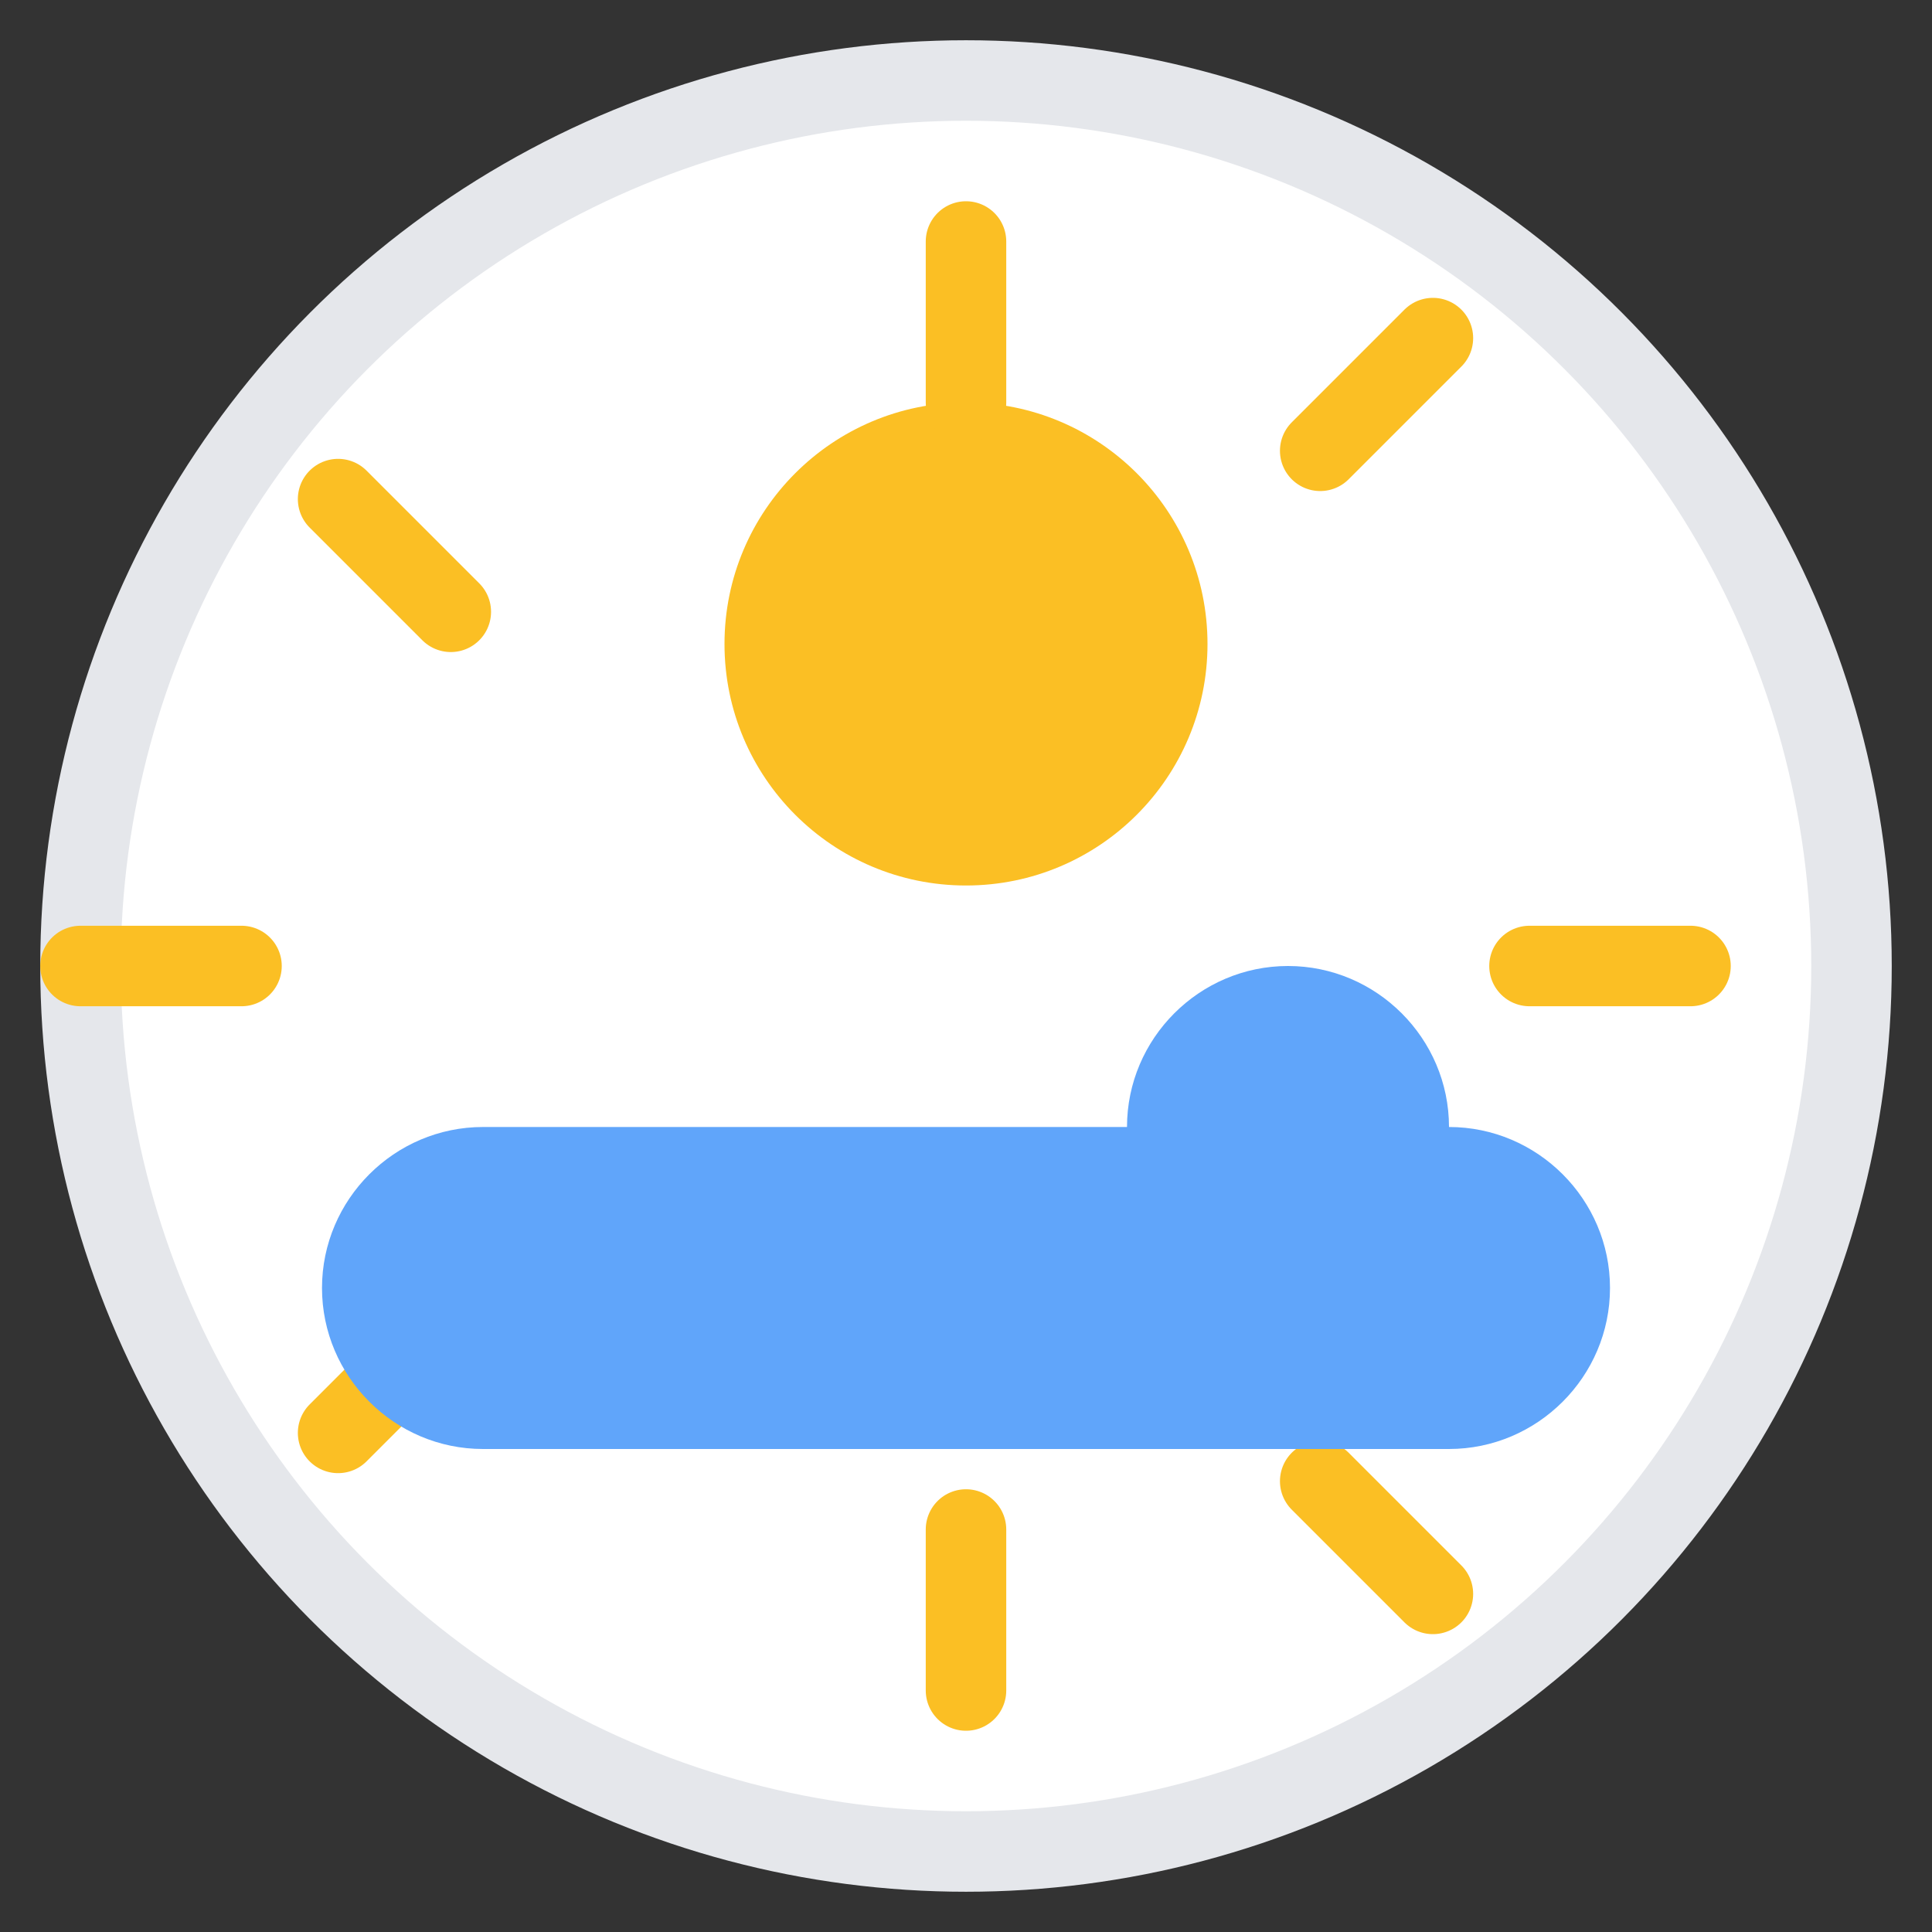 <svg width="48" height="48" viewBox="0 0 48 48" fill="none" xmlns="http://www.w3.org/2000/svg">
  <rect x="0" y="0" width="48" height="48" fill="#333333" stroke="none"/>
  <!-- Background circle -->
  <circle cx="24" cy="24" r="22" fill="white" stroke="#e5e7eb" stroke-width="2"/>
  
  <!-- Sun with rays -->
  <circle cx="24" cy="16" r="6" fill="#fbbf24"/>
  <path d="M24 6v4M24 38v4M42 24h-4M6 24H2M35.6 8.4l-2.8 2.8M11.2 32.8l-2.8 2.8M35.6 39.6l-2.8-2.8M11.2 15.2l-2.8-2.8" stroke="#fbbf24" stroke-width="2" stroke-linecap="round"/>
  
  <!-- Cloud -->
  <path d="M12 28c-2.2 0-4 1.8-4 4s1.8 4 4 4h24c2.2 0 4-1.8 4-4s-1.8-4-4-4c0-2.2-1.8-4-4-4s-4 1.8-4 4H12z" fill="#60a5fa"/>
</svg>
